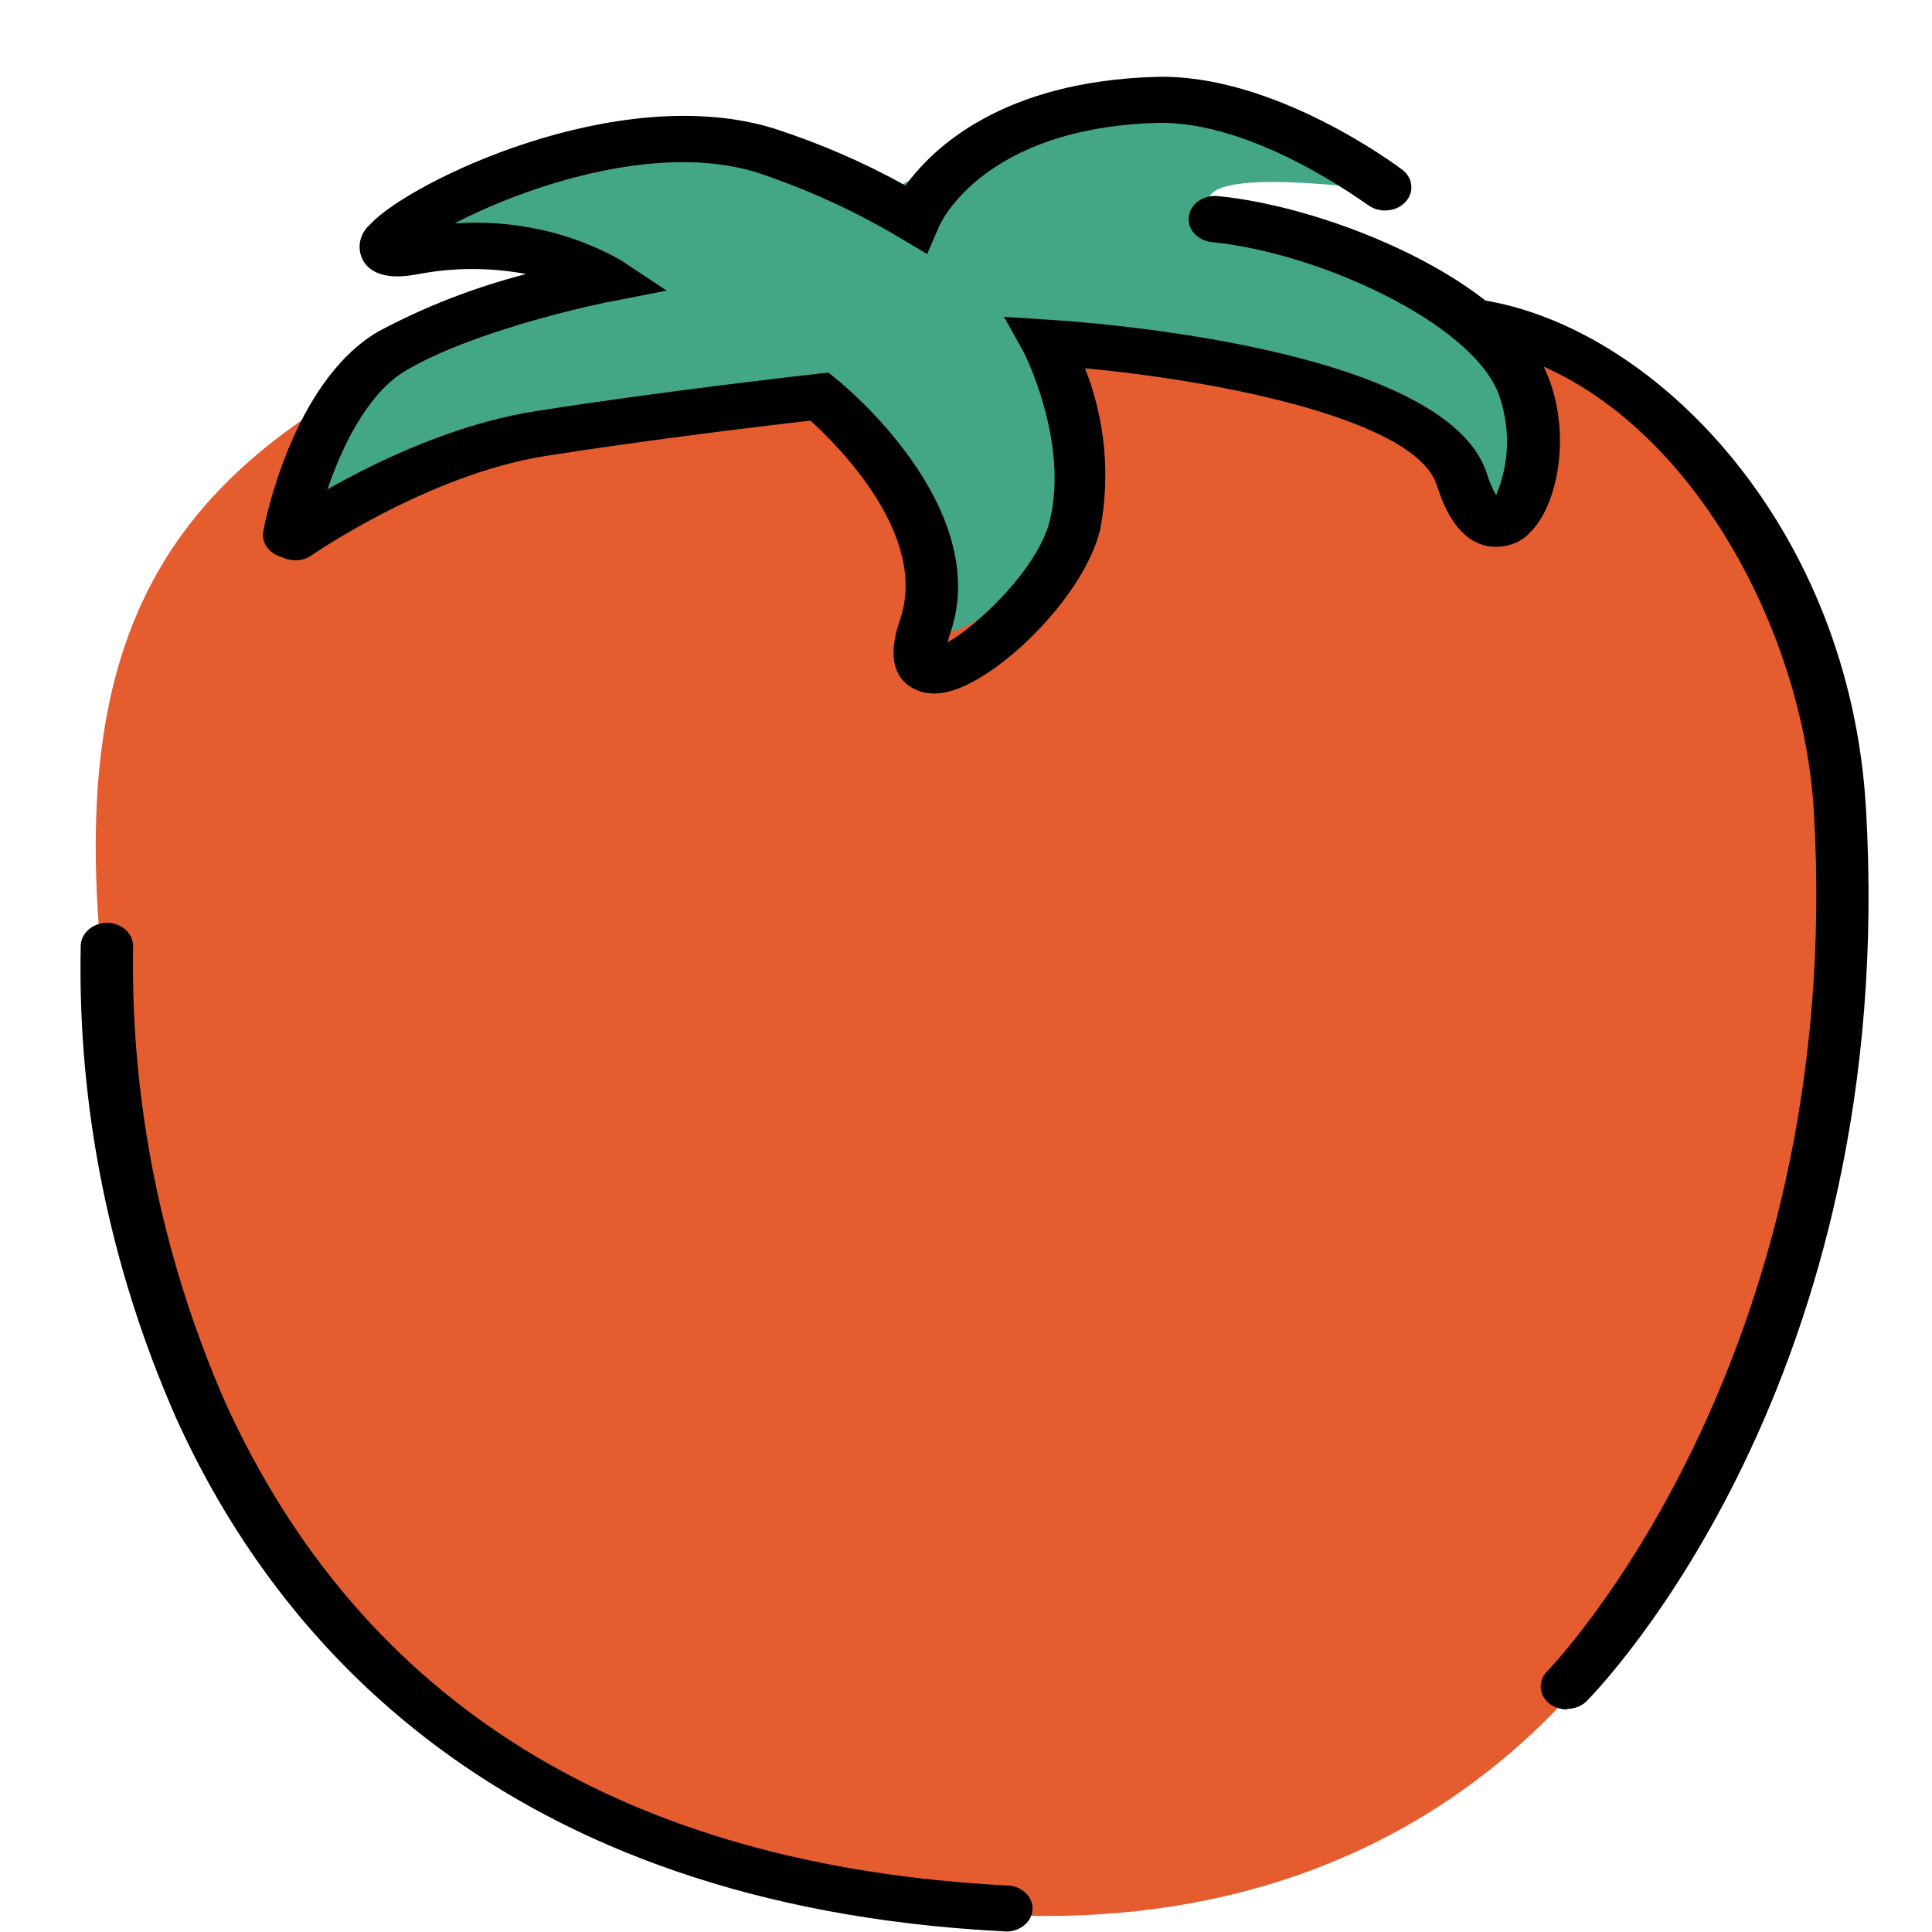 <svg width="24" height="24" viewBox="0 0 24 24" fill="none" xmlns="http://www.w3.org/2000/svg">
<path d="M13.005 23.801C6.063 23.801 2.771 19.45 1.904 15.636C0.548 9.666 1.038 6.908 4.092 4.994C9.702 1.468 22.909 2.644 22.909 9.205C22.909 20.694 17.71 23.801 13.005 23.801Z" fill="#E55C2E"/>
<path d="M11.123 2.339C11.123 2.339 8.277 0.78 6.184 1.986C4.092 3.193 4.783 3.22 4.783 3.22C5.525 3.105 6.284 3.105 7.027 3.22C8.062 3.423 4.596 3.666 3.867 5.568C3.137 7.47 3.604 5.972 5.316 5.589C7.027 5.206 9.947 4.798 9.947 4.798C9.947 4.798 11.411 4.838 11.229 7.752C11.183 8.515 14.441 6.723 13.376 5.402C12.232 3.986 13.159 4.104 13.159 4.104C13.159 4.104 17.532 3.879 18.472 6.349C18.648 6.812 19.285 6.086 18.825 4.42C18.366 2.754 15.154 3.01 15.022 2.535C14.874 2 17.523 2.413 17.523 2.413C17.523 2.413 15.981 0.81 13.737 1.357C11.879 1.809 11.138 2.339 11.138 2.339" fill="#43A686"/>
<path d="M12.487 23.992H12.472C6.206 23.672 3.418 20.344 2.184 17.607C1.361 15.735 0.96 13.742 1.003 11.736C1.009 11.661 1.047 11.59 1.111 11.539C1.174 11.488 1.257 11.461 1.343 11.463C1.429 11.467 1.51 11.501 1.568 11.557C1.626 11.613 1.656 11.687 1.653 11.762C1.622 13.693 2.009 15.61 2.794 17.412C4.493 21.156 7.761 23.178 12.511 23.422C12.597 23.424 12.679 23.456 12.738 23.512C12.797 23.567 12.829 23.641 12.826 23.716C12.824 23.792 12.787 23.864 12.724 23.916C12.662 23.968 12.578 23.996 12.492 23.994" fill="black"/>
<path d="M19.466 21.236C19.387 21.235 19.311 21.21 19.25 21.165C19.185 21.115 19.146 21.044 19.14 20.969C19.135 20.893 19.163 20.818 19.22 20.761C19.256 20.723 22.936 16.924 22.532 10.07C22.386 7.64 20.753 4.744 18.366 4.3C18.322 4.294 18.28 4.281 18.243 4.26C18.205 4.24 18.173 4.212 18.148 4.18C18.122 4.148 18.105 4.112 18.096 4.074C18.087 4.036 18.088 3.997 18.097 3.958C18.106 3.92 18.124 3.884 18.149 3.852C18.175 3.821 18.208 3.794 18.246 3.773C18.283 3.753 18.326 3.74 18.369 3.735C18.413 3.729 18.458 3.732 18.5 3.742C20.64 4.138 22.976 6.601 23.179 10.032C23.599 17.134 19.867 20.971 19.713 21.129C19.683 21.16 19.645 21.185 19.603 21.202C19.561 21.219 19.515 21.228 19.469 21.228" fill="black"/>
<path d="M11.606 8.614C11.541 8.615 11.477 8.605 11.417 8.584C11.357 8.563 11.303 8.532 11.257 8.492C11.019 8.282 11.101 7.933 11.183 7.689C11.532 6.656 10.421 5.545 10.068 5.225C9.578 5.28 8.034 5.465 6.771 5.665C5.324 5.896 3.897 6.881 3.881 6.891C3.848 6.916 3.81 6.935 3.768 6.947C3.726 6.959 3.682 6.963 3.638 6.959C3.595 6.956 3.552 6.944 3.514 6.926C3.475 6.907 3.441 6.882 3.414 6.852C3.387 6.822 3.367 6.787 3.355 6.75C3.344 6.712 3.341 6.673 3.347 6.635C3.353 6.597 3.368 6.56 3.39 6.527C3.413 6.494 3.443 6.465 3.479 6.443C3.541 6.399 5.051 5.358 6.654 5.108C8.188 4.864 10.12 4.647 10.141 4.645L10.291 4.628L10.401 4.718C10.481 4.781 12.333 6.298 11.807 7.859C11.79 7.907 11.779 7.947 11.77 7.981C12.156 7.762 12.905 7.049 13.044 6.456C13.276 5.467 12.721 4.384 12.717 4.375L12.472 3.936L13.016 3.971C13.52 4.001 17.959 4.317 18.468 5.877C18.497 5.972 18.536 6.065 18.585 6.155C18.758 5.742 18.766 5.29 18.608 4.872C18.251 3.999 16.375 3.138 15.056 3.008C14.97 2.999 14.891 2.961 14.837 2.901C14.783 2.842 14.758 2.765 14.768 2.69C14.778 2.614 14.821 2.545 14.889 2.497C14.957 2.449 15.044 2.428 15.13 2.436C16.518 2.57 18.754 3.486 19.226 4.666C19.523 5.394 19.351 6.277 19.009 6.612C18.947 6.681 18.865 6.734 18.771 6.764C18.678 6.794 18.576 6.801 18.479 6.784C18.11 6.711 17.941 6.315 17.846 6.021C17.584 5.221 15.21 4.737 13.479 4.575C13.73 5.216 13.794 5.903 13.668 6.572C13.477 7.392 12.433 8.419 11.794 8.589C11.729 8.606 11.662 8.615 11.595 8.616" fill="black"/>
<path d="M3.592 6.927C3.574 6.929 3.556 6.929 3.538 6.927C3.496 6.921 3.455 6.908 3.419 6.888C3.383 6.868 3.352 6.842 3.327 6.812C3.302 6.781 3.284 6.747 3.275 6.71C3.265 6.674 3.264 6.636 3.271 6.599C3.284 6.525 3.622 4.754 4.694 4.121C5.269 3.812 5.889 3.571 6.535 3.404C6.096 3.321 5.642 3.321 5.203 3.404C5.062 3.429 4.692 3.5 4.523 3.258C4.475 3.181 4.457 3.093 4.472 3.007C4.487 2.921 4.534 2.841 4.605 2.781C5.078 2.267 7.677 0.997 9.618 1.597C10.188 1.782 10.735 2.019 11.249 2.305C11.587 1.838 12.451 1.012 14.355 0.955C15.823 0.911 17.357 2.061 17.422 2.11C17.487 2.161 17.527 2.232 17.532 2.308C17.538 2.385 17.509 2.46 17.451 2.517C17.394 2.575 17.313 2.609 17.226 2.614C17.139 2.619 17.054 2.593 16.989 2.543C16.976 2.543 15.585 1.491 14.368 1.527C12.219 1.592 11.686 2.764 11.665 2.814L11.517 3.155L11.173 2.951C10.618 2.62 10.02 2.347 9.392 2.139C8.145 1.758 6.501 2.329 5.647 2.775C6.372 2.725 7.095 2.884 7.707 3.229L8.281 3.61L7.586 3.746C7.569 3.746 5.944 4.072 5.041 4.603C4.348 5.011 3.982 6.252 3.899 6.7C3.884 6.763 3.846 6.819 3.79 6.86C3.734 6.901 3.664 6.925 3.592 6.927Z" fill="black"/>
</svg>
